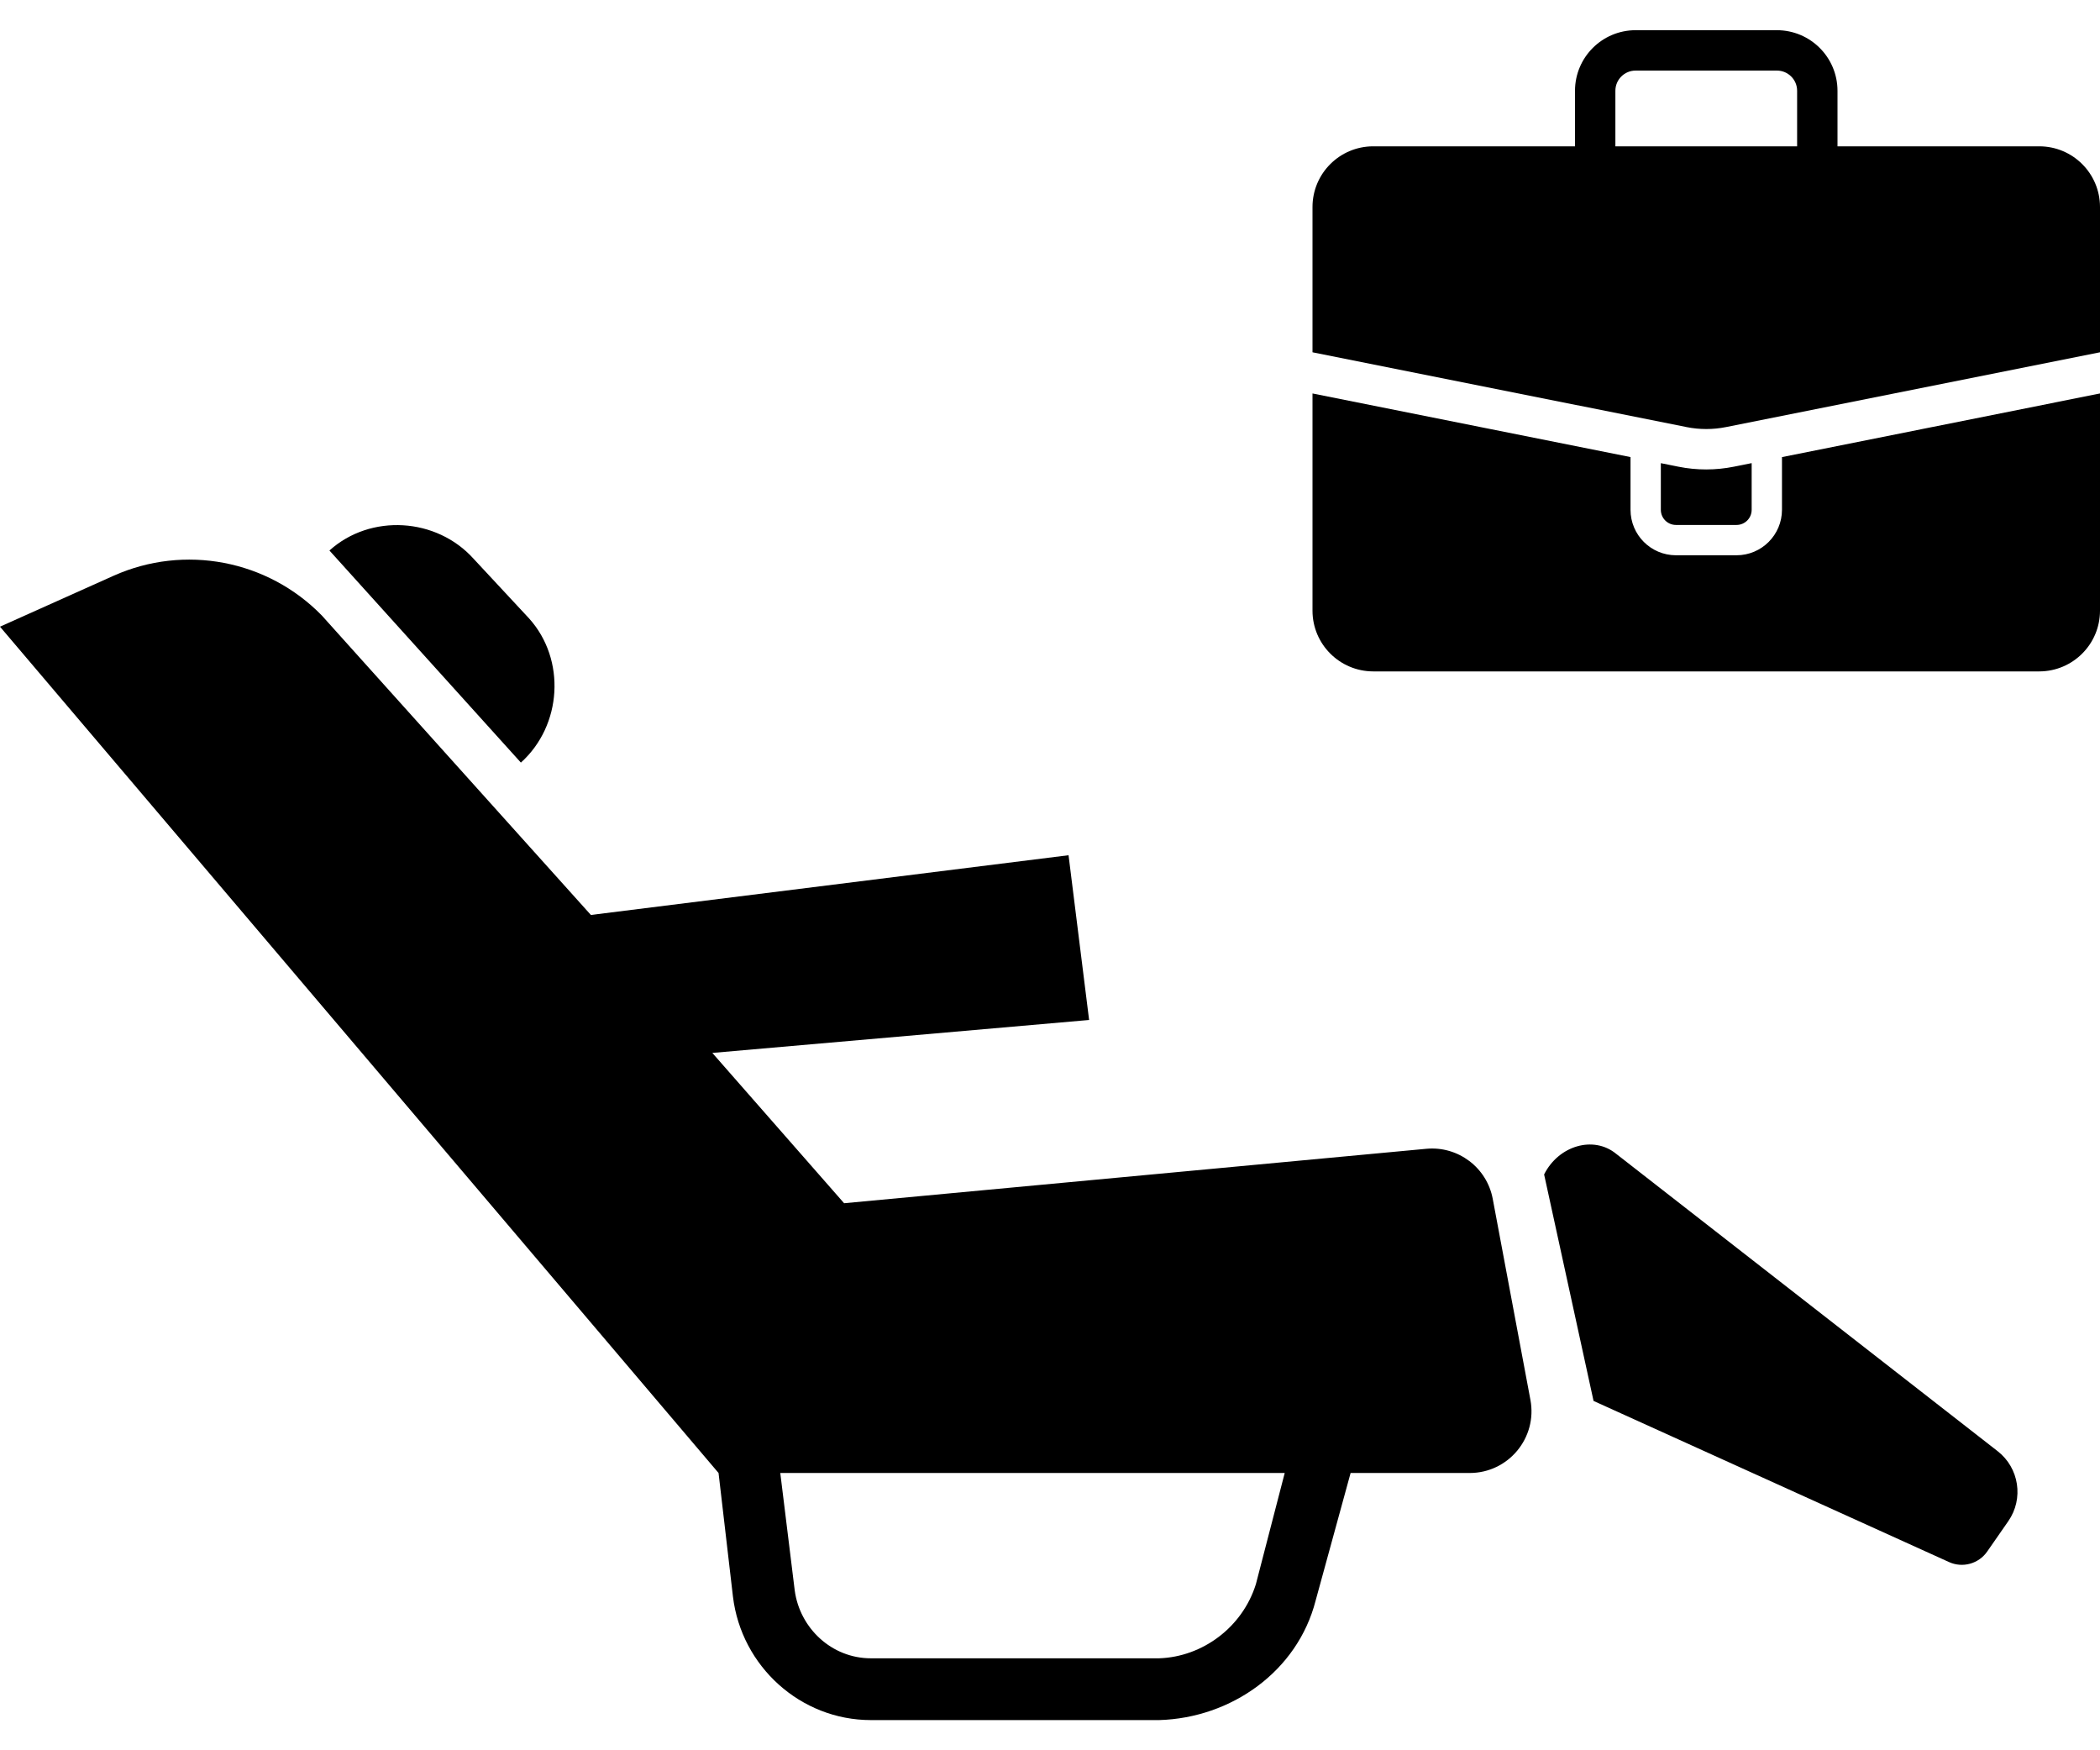 <svg width="48" height="40" viewBox="0 0 48 40" fill="none" xmlns="http://www.w3.org/2000/svg">
<path id="Union" fill-rule="evenodd" clip-rule="evenodd" d="M39.452 9.76L48 8.051V4.728C47.998 3.964 47.379 3.346 46.615 3.344H42V2.074C41.999 1.31 41.38 0.691 40.615 0.69H37.385C36.62 0.691 36.001 1.31 36 2.074V3.344H31.385C30.621 3.346 30.002 3.964 30 4.728V8.051L38.548 9.76C38.846 9.82 39.154 9.82 39.452 9.76ZM36.923 2.074C36.923 1.82 37.13 1.613 37.385 1.613H40.615C40.87 1.613 41.077 1.82 41.077 2.074V3.344H36.923V2.074ZM38.366 10.666L37.962 10.585V11.651C37.962 11.842 38.117 11.997 38.308 11.997H39.692C39.883 11.997 40.038 11.842 40.038 11.651V10.584L39.634 10.665C39.215 10.749 38.785 10.75 38.366 10.666ZM31.385 15.344H46.615C47.379 15.341 47.998 14.723 48 13.959V8.992L40.731 10.446V11.651C40.73 12.225 40.266 12.689 39.692 12.69H38.308C37.734 12.689 37.27 12.225 37.269 11.651V10.446L30 8.992V13.959C30.002 14.723 30.621 15.341 31.385 15.344ZM7.53 12.581C8.471 11.734 9.977 11.828 10.824 12.769L12.094 14.134C12.941 15.075 12.847 16.581 11.906 17.428L7.53 12.581ZM34.12 27.399L34.981 31.991C35.144 32.86 34.477 33.663 33.593 33.663H30.871L30.071 36.581C29.656 38.196 28.142 39.263 26.494 39.31H19.906C18.299 39.31 16.945 38.084 16.753 36.487L16.424 33.663L0 14.322L2.594 13.159C4.215 12.433 6.117 12.796 7.357 14.067L13.506 20.91L24.424 19.545L24.894 23.31L16.282 24.063L19.294 27.498L32.601 26.254C33.327 26.186 33.986 26.682 34.12 27.399ZM26.494 37.898C27.485 37.865 28.398 37.19 28.706 36.204L29.365 33.663H17.835L18.165 36.346C18.281 37.21 19.01 37.898 19.906 37.898H26.494ZM45.66 33.164L36.941 26.369C36.424 25.945 35.624 26.181 35.294 26.84L36.424 32.016L44.548 35.698C44.858 35.84 45.226 35.739 45.421 35.459L45.904 34.764C46.26 34.251 46.153 33.548 45.66 33.164Z" fill="currentColor"/>
</svg>
